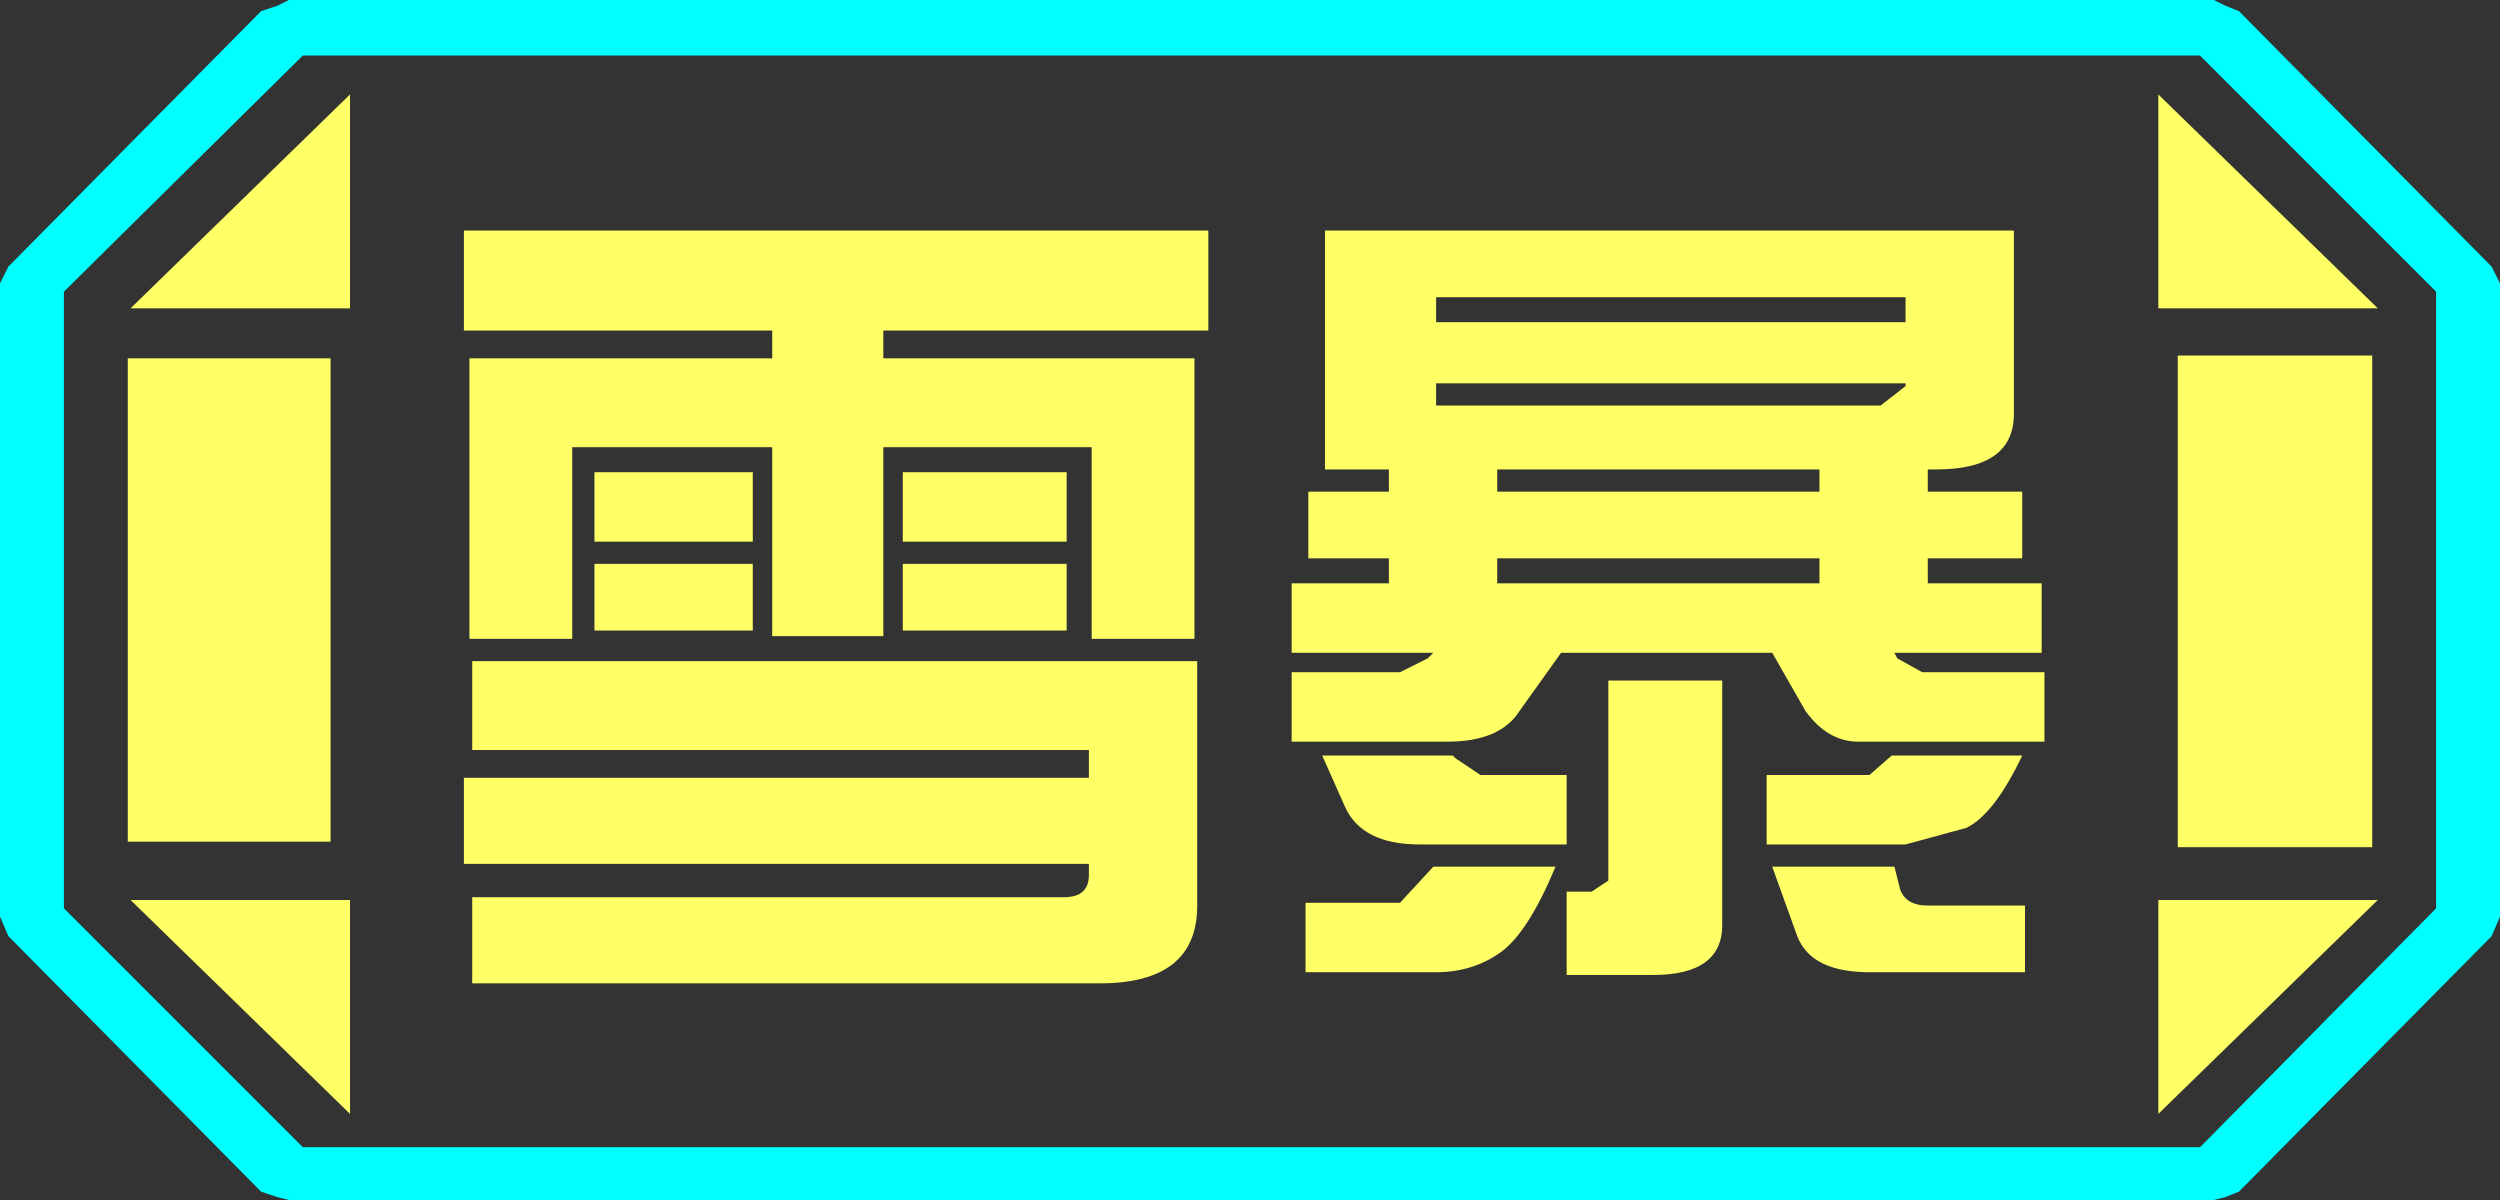<?xml version="1.0" encoding="UTF-8" standalone="no"?>
<svg xmlns:ffdec="https://www.free-decompiler.com/flash" xmlns:xlink="http://www.w3.org/1999/xlink" ffdec:objectType="frame" height="21.6px" width="45.0px" xmlns="http://www.w3.org/2000/svg">
  <rect width="100%" height="100%" fill="#333333" stroke="none"/>
  <g transform="matrix(1.0, 0.0, 0.0, 1.0, 0.0, 0.0)">
    <use ffdec:characterId="1" height="21.6" transform="matrix(1.0, 0.0, 0.0, 1.0, 0.0, 0.0)" width="45.0" xlink:href="#shape0"/>
  </g>
  <defs>
    <g id="shape0" transform="matrix(1.0, 0.0, 0.0, 1.0, 0.0, 0.0)">
      <path d="M45.0 5.1 L45.0 16.5 44.85 16.85 40.3 21.45 40.05 21.55 39.85 21.6 5.2 21.6 5.0 21.55 4.7 21.45 0.15 16.85 0.0 16.5 0.0 5.1 0.15 4.8 4.7 0.2 5.0 0.1 5.2 0.0 39.85 0.0 40.05 0.1 40.3 0.2 44.85 4.8 45.0 5.1 M43.85 16.35 L43.85 5.25 39.6 1.0 5.45 1.0 1.15 5.25 1.15 16.35 5.45 20.65 39.6 20.65 43.85 16.35" fill="#00ffff" fill-rule="evenodd" stroke="none"/>
      <path d="M42.7 6.4 L42.7 15.25 39.2 15.25 39.2 6.4 42.7 6.4 M38.85 1.7 L42.8 5.55 38.85 5.55 38.85 1.7 M6.3 1.7 L6.3 5.55 2.35 5.55 6.3 1.7 M38.85 20.05 L38.85 16.2 42.8 16.2 38.85 20.05 M5.95 6.45 L5.95 15.15 2.3 15.15 2.3 6.45 5.95 6.45 M6.3 20.05 L2.35 16.2 6.3 16.2 6.3 20.05" fill="#ffff66" fill-rule="evenodd" stroke="none"/>
      <path d="M43.85 16.35 L39.6 20.65 5.45 20.65 1.15 16.35 1.15 5.25 5.45 1.0 39.6 1.0 43.85 5.25 43.85 16.35 M42.7 6.4 L39.2 6.4 39.2 15.25 42.7 15.25 42.7 6.4 M38.85 1.7 L38.85 5.55 42.8 5.55 38.85 1.7 M38.85 20.05 L42.8 16.2 38.85 16.2 38.85 20.05 M6.3 1.7 L2.35 5.55 6.3 5.55 6.3 1.7 M6.3 20.05 L6.3 16.2 2.35 16.2 6.3 20.05 M5.95 6.45 L2.3 6.45 2.3 15.15 5.95 15.15 5.95 6.45" fill="#ffff66" fill-opacity="0.0" fill-rule="evenodd" stroke="none"/>
      <path d="M34.3 5.35 L25.85 5.35 25.85 5.8 34.3 5.8 34.3 5.35 M34.3 6.9 L25.85 6.9 25.85 7.3 33.85 7.3 34.3 6.95 34.3 6.9 M34.7 8.45 L34.7 8.85 36.4 8.85 36.4 10.05 34.7 10.05 34.7 10.5 36.75 10.5 36.75 11.75 34.1 11.75 34.15 11.85 34.6 12.1 36.8 12.1 36.8 13.35 33.45 13.35 Q32.9 13.35 32.5 12.8 L31.9 11.75 28.1 11.75 27.35 12.8 Q27.0 13.35 26.05 13.35 L23.25 13.35 23.25 12.1 25.2 12.1 25.7 11.85 25.8 11.75 23.25 11.75 23.25 10.5 25.0 10.5 25.0 10.05 23.55 10.05 23.55 8.85 25.0 8.85 25.0 8.45 23.85 8.45 23.85 4.15 36.25 4.15 36.25 7.45 Q36.25 8.45 34.85 8.45 L34.7 8.45 M32.75 8.45 L26.95 8.45 26.95 8.85 32.75 8.85 32.75 8.45 M32.75 10.05 L26.95 10.05 26.95 10.5 32.75 10.5 32.75 10.05 M21.75 5.95 L15.9 5.95 15.9 6.45 21.5 6.45 21.5 11.5 19.65 11.5 19.65 8.05 15.9 8.05 15.9 11.45 13.9 11.45 13.9 8.05 10.3 8.05 10.3 11.5 8.45 11.5 8.45 6.45 13.9 6.45 13.9 5.95 8.35 5.95 8.35 4.15 21.75 4.15 21.75 5.95 M28.2 15.2 L25.55 15.2 Q24.5 15.2 24.2 14.5 L23.8 13.6 26.15 13.6 26.2 13.65 26.65 13.95 28.2 13.95 28.2 15.2 M25.85 17.5 L23.5 17.5 23.5 16.25 25.2 16.25 25.8 15.6 28.0 15.6 Q27.5 16.8 27.0 17.15 26.5 17.5 25.85 17.5 M28.95 15.85 L28.95 12.25 31.0 12.25 31.0 16.65 Q31.0 17.55 29.75 17.55 L28.2 17.55 28.2 16.05 28.65 16.05 28.95 15.85 M36.45 17.5 L33.65 17.5 Q32.6 17.5 32.35 16.85 L31.9 15.6 34.1 15.6 34.2 16.0 Q34.3 16.3 34.7 16.3 L36.45 16.3 36.45 17.5 M34.3 15.2 L31.8 15.2 31.8 13.95 33.65 13.95 34.05 13.6 36.4 13.6 Q35.9 14.65 35.4 14.9 L34.3 15.2 M21.55 16.3 Q21.55 17.7 19.8 17.7 L8.5 17.7 8.5 16.15 19.15 16.15 Q19.6 16.15 19.6 15.75 L19.6 15.55 8.35 15.55 8.35 14.0 19.6 14.0 19.6 13.5 8.5 13.5 8.5 11.9 21.55 11.9 21.55 16.3 M10.7 10.15 L13.55 10.15 13.55 11.35 10.7 11.35 10.7 10.15 M13.55 9.75 L10.7 9.75 10.7 8.5 13.55 8.5 13.55 9.75 M16.25 10.15 L19.2 10.15 19.2 11.35 16.25 11.35 16.25 10.15 M19.2 9.75 L16.25 9.75 16.25 8.5 19.2 8.5 19.2 9.75" fill="#ffff66" fill-rule="evenodd" stroke="none"/>
    </g>
  </defs>
</svg>
